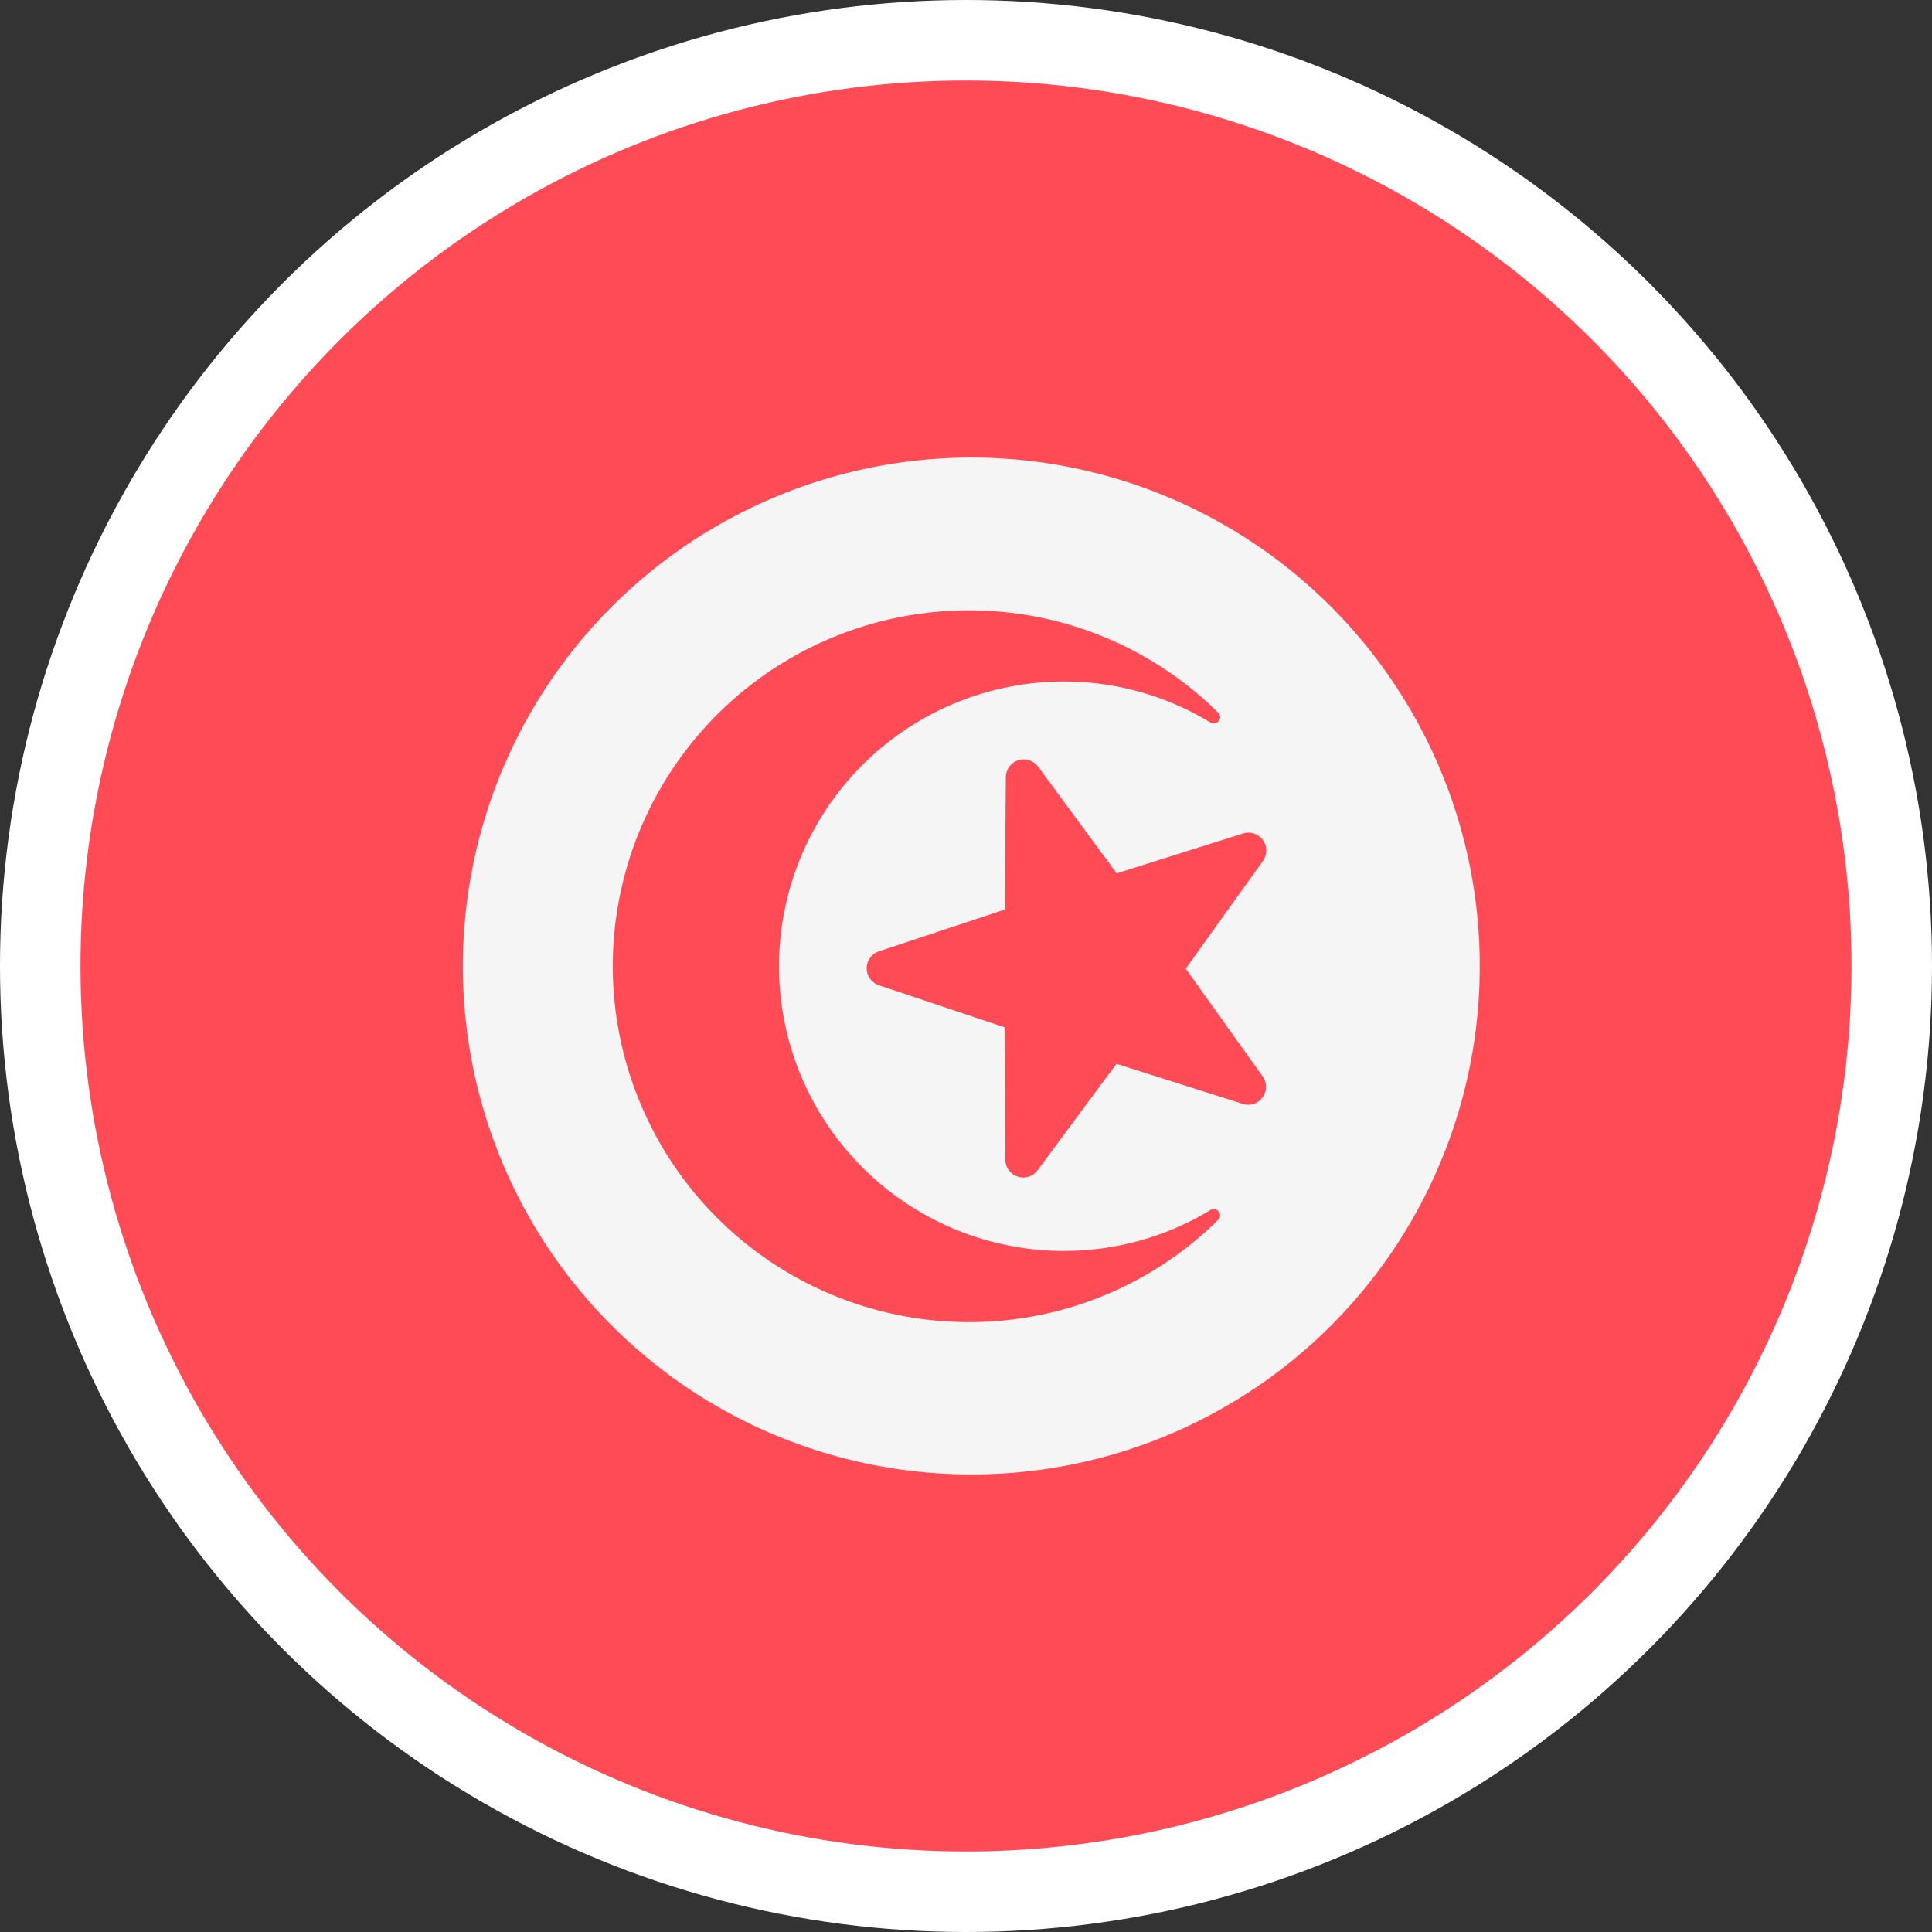 <svg xmlns="http://www.w3.org/2000/svg" width="24" height="24"><rect width="100%" height="100%" fill="#333333" stroke="none"/><g fill="none" fill-rule="evenodd"><path fill="#FF4B55" fill-rule="nonzero" d="M12 23.5C5.649 23.5.5 18.351.5 12S5.649.5 12 .5 23.5 5.649 23.5 12 18.351 23.5 12 23.5Z"/><circle cx="12" cy="12" r="11.5" stroke="#FFF"/><path fill="#F5F5F5" fill-rule="nonzero" d="M12.072 5.684A6.316 6.316 0 0 1 18.382 12a6.31 6.31 0 0 1-6.31 6.316A6.314 6.314 0 0 1 5.75 12a6.32 6.32 0 0 1 6.32-6.316"/><path fill="#FF4B55" fill-rule="nonzero" d="M13.22 15.54A3.541 3.541 0 0 1 9.677 12a3.54 3.54 0 0 1 3.541-3.534c.665 0 1.287.187 1.818.509.08.048.163-.057.097-.122a4.394 4.394 0 0 0-3.093-1.271A4.424 4.424 0 0 0 7.612 12a4.425 4.425 0 0 0 4.429 4.424 4.392 4.392 0 0 0 3.092-1.271c.066-.065-.018-.17-.097-.121a3.494 3.494 0 0 1-1.817.507Z"/><path fill="#FF4B55" fill-rule="nonzero" d="m12.896 9.524.976 1.325 1.57-.495a.222.222 0 0 1 .247.341l-.959 1.338.956 1.34a.222.222 0 0 1-.248.34l-1.569-.498-.98 1.323a.222.222 0 0 1-.4-.13l-.01-1.646-1.561-.523a.222.222 0 0 1 0-.421l1.563-.519.014-1.646a.222.222 0 0 1 .4-.13Z"/></g></svg>